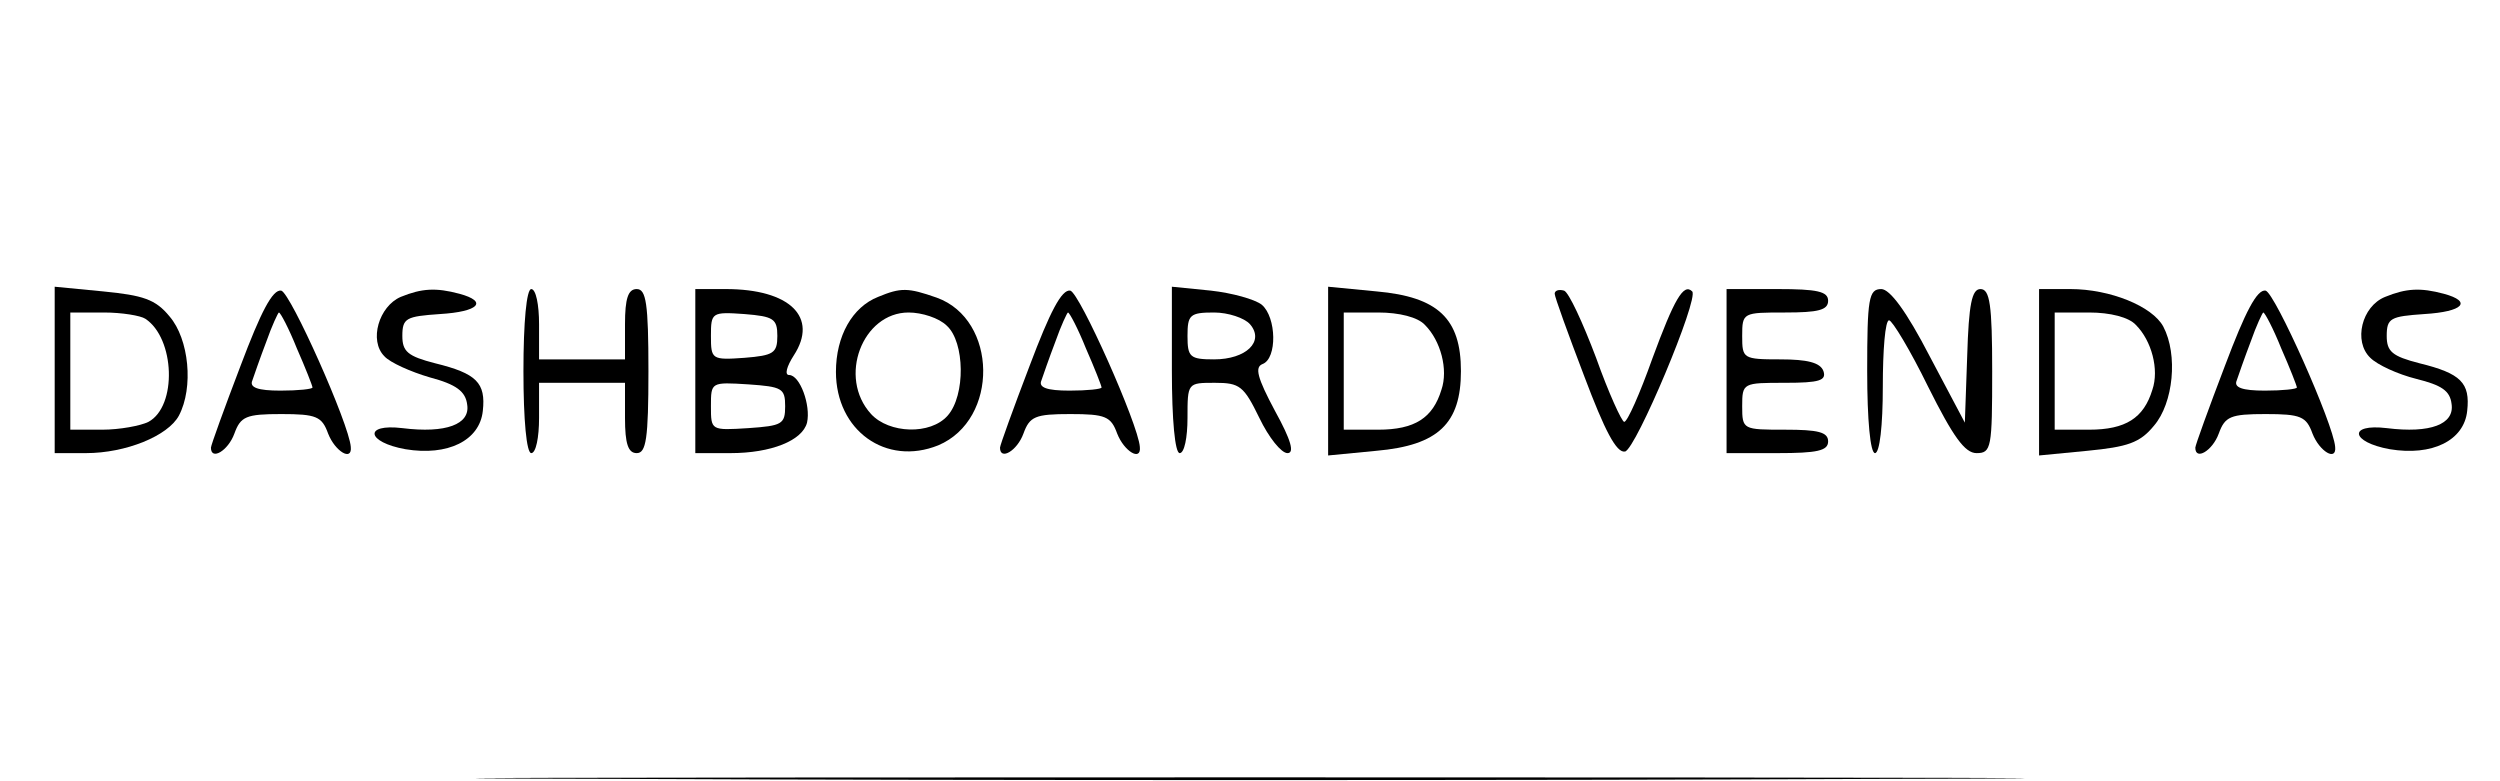 <?xml version="1.0" standalone="no"?>
<!DOCTYPE svg PUBLIC "-//W3C//DTD SVG 20010904//EN"
 "http://www.w3.org/TR/2001/REC-SVG-20010904/DTD/svg10.dtd">
<svg version="1.0" xmlns="http://www.w3.org/2000/svg"
 width="320pt" height="100pt" viewBox="0 0 320 100"
 preserveAspectRatio="xMidYMid meet">

<g transform="translate(0,100) scale(0.1,-0.1)"
fill="#000000" stroke="none">
<path d="M70 526 l0 -106 40 0 c51 0 105 22 119 48 19 36 13 98 -12 127 -18
22 -34 27 -85 32 l-62 6 0 -107z m116 66 c38 -25 41 -112 4 -132 -10 -5 -37
-10 -59 -10 l-41 0 0 75 0 75 43 0 c23 0 47 -4 53 -8z"/>
<path d="M308 532 c-21 -55 -38 -102 -38 -105 0 -17 22 -4 30 18 8 22 15 25
60 25 45 0 52 -3 60 -25 9 -23 31 -36 29 -17 -2 29 -77 197 -89 200 -11 2 -26
-27 -52 -96z m72 22 c11 -25 20 -48 20 -50 0 -2 -18 -4 -41 -4 -29 0 -40 4
-36 13 2 6 10 29 18 50 7 20 15 37 16 37 2 0 13 -21 23 -46z"/>
<path d="M513 620 c-28 -12 -41 -56 -21 -76 7 -8 34 -20 58 -27 34 -9 46 -18
48 -35 4 -25 -27 -37 -83 -30 -50 6 -46 -18 4 -27 54 -9 95 11 99 49 4 36 -8
48 -61 61 -35 9 -42 15 -42 35 0 23 5 25 48 28 50 3 62 16 25 26 -30 8 -48 7
-75 -4z"/>
<path d="M670 525 c0 -63 4 -105 10 -105 6 0 10 20 10 45 l0 45 55 0 55 0 0
-45 c0 -33 4 -45 15 -45 12 0 15 18 15 105 0 87 -3 105 -15 105 -11 0 -15 -12
-15 -45 l0 -45 -55 0 -55 0 0 45 c0 25 -4 45 -10 45 -6 0 -10 -42 -10 -105z"/>
<path d="M890 525 l0 -105 45 0 c52 0 92 16 98 39 5 22 -9 61 -23 61 -6 0 -3
11 6 25 32 49 -5 85 -87 85 l-39 0 0 -105z m105 45 c0 -22 -5 -25 -42 -28 -42
-3 -43 -2 -43 28 0 30 1 31 43 28 37 -3 42 -6 42 -28z m10 -90 c0 -23 -4 -25
-47 -28 -48 -3 -48 -3 -48 28 0 31 0 31 48 28 43 -3 47 -5 47 -28z"/>
<path d="M1124 620 c-33 -13 -54 -50 -54 -96 0 -75 64 -121 131 -94 78 33 76
161 -2 189 -37 13 -46 13 -75 1z m88 -37 c23 -21 24 -89 1 -115 -22 -25 -75
-23 -98 2 -43 47 -11 130 48 130 17 0 39 -7 49 -17z"/>
<path d="M1318 532 c-21 -55 -38 -102 -38 -105 0 -17 22 -4 30 18 8 22 15 25
60 25 45 0 52 -3 60 -25 9 -23 31 -36 29 -17 -2 29 -77 197 -89 200 -11 2 -26
-27 -52 -96z m72 22 c11 -25 20 -48 20 -50 0 -2 -18 -4 -41 -4 -29 0 -40 4
-36 13 2 6 10 29 18 50 7 20 15 37 16 37 2 0 13 -21 23 -46z"/>
<path d="M1500 526 c0 -64 4 -106 10 -106 6 0 10 20 10 45 0 45 0 45 35 45 32
0 37 -4 57 -45 12 -25 28 -45 36 -45 9 0 5 16 -16 54 -23 43 -26 56 -16 60 19
7 18 60 -1 76 -9 7 -38 15 -65 18 l-50 5 0 -107z m100 59 c19 -22 -5 -45 -46
-45 -31 0 -34 3 -34 30 0 27 3 30 34 30 18 0 39 -7 46 -15z"/>
<path d="M1700 525 l0 -108 62 6 c79 7 108 35 108 102 0 67 -29 95 -108 102
l-62 6 0 -108z m124 59 c20 -20 30 -57 21 -83 -11 -36 -34 -51 -81 -51 l-44 0
0 75 0 75 44 0 c27 0 51 -6 60 -16z"/>
<path d="M1990 624 c0 -4 17 -51 38 -106 26 -69 41 -98 52 -96 14 3 95 196 86
205 -11 11 -23 -10 -51 -86 -16 -45 -32 -81 -36 -81 -3 0 -20 37 -36 82 -17
45 -35 84 -41 86 -7 2 -12 0 -12 -4z"/>
<path d="M2210 525 l0 -105 65 0 c51 0 65 3 65 15 0 12 -13 15 -55 15 -54 0
-55 0 -55 30 0 30 1 30 55 30 44 0 53 3 49 15 -4 11 -21 15 -55 15 -48 0 -49
1 -49 30 0 30 1 30 55 30 42 0 55 3 55 15 0 12 -14 15 -65 15 l-65 0 0 -105z"/>
<path d="M2390 525 c0 -63 4 -105 10 -105 6 0 10 35 10 85 0 47 3 85 8 85 4 0
27 -38 50 -85 32 -64 47 -85 62 -85 19 0 20 7 20 105 0 85 -3 105 -15 105 -11
0 -15 -19 -17 -86 l-3 -85 -45 85 c-30 58 -51 86 -62 86 -16 0 -18 -12 -18
-105z"/>
<path d="M2610 524 l0 -107 62 6 c51 5 67 10 85 32 25 29 31 91 12 127 -14 26
-68 48 -119 48 l-40 0 0 -106z m124 60 c20 -20 30 -57 21 -83 -11 -36 -34 -51
-81 -51 l-44 0 0 75 0 75 44 0 c27 0 51 -6 60 -16z"/>
<path d="M2848 532 c-21 -55 -38 -102 -38 -105 0 -17 22 -4 30 18 8 22 15 25
60 25 45 0 52 -3 60 -25 9 -23 31 -36 29 -17 -2 29 -77 197 -89 200 -11 2 -26
-27 -52 -96z m72 22 c11 -25 20 -48 20 -50 0 -2 -18 -4 -41 -4 -29 0 -40 4
-36 13 2 6 10 29 18 50 7 20 15 37 16 37 2 0 13 -21 23 -46z"/>
<path d="M3053 620 c-30 -12 -41 -57 -19 -78 9 -9 35 -21 59 -27 32 -8 43 -15
45 -32 4 -26 -27 -38 -83 -31 -50 6 -46 -18 4 -27 54 -9 95 11 99 49 4 36 -8
48 -61 61 -35 9 -42 15 -42 35 0 23 5 25 48 28 50 3 62 16 25 26 -30 8 -48 7
-75 -4z"/>
<path d="M798 3 c441 -2 1163 -2 1605 0 441 1 80 2 -803 2 -883 0 -1244 -1
-802 -2z"/>
</g>
</svg>
